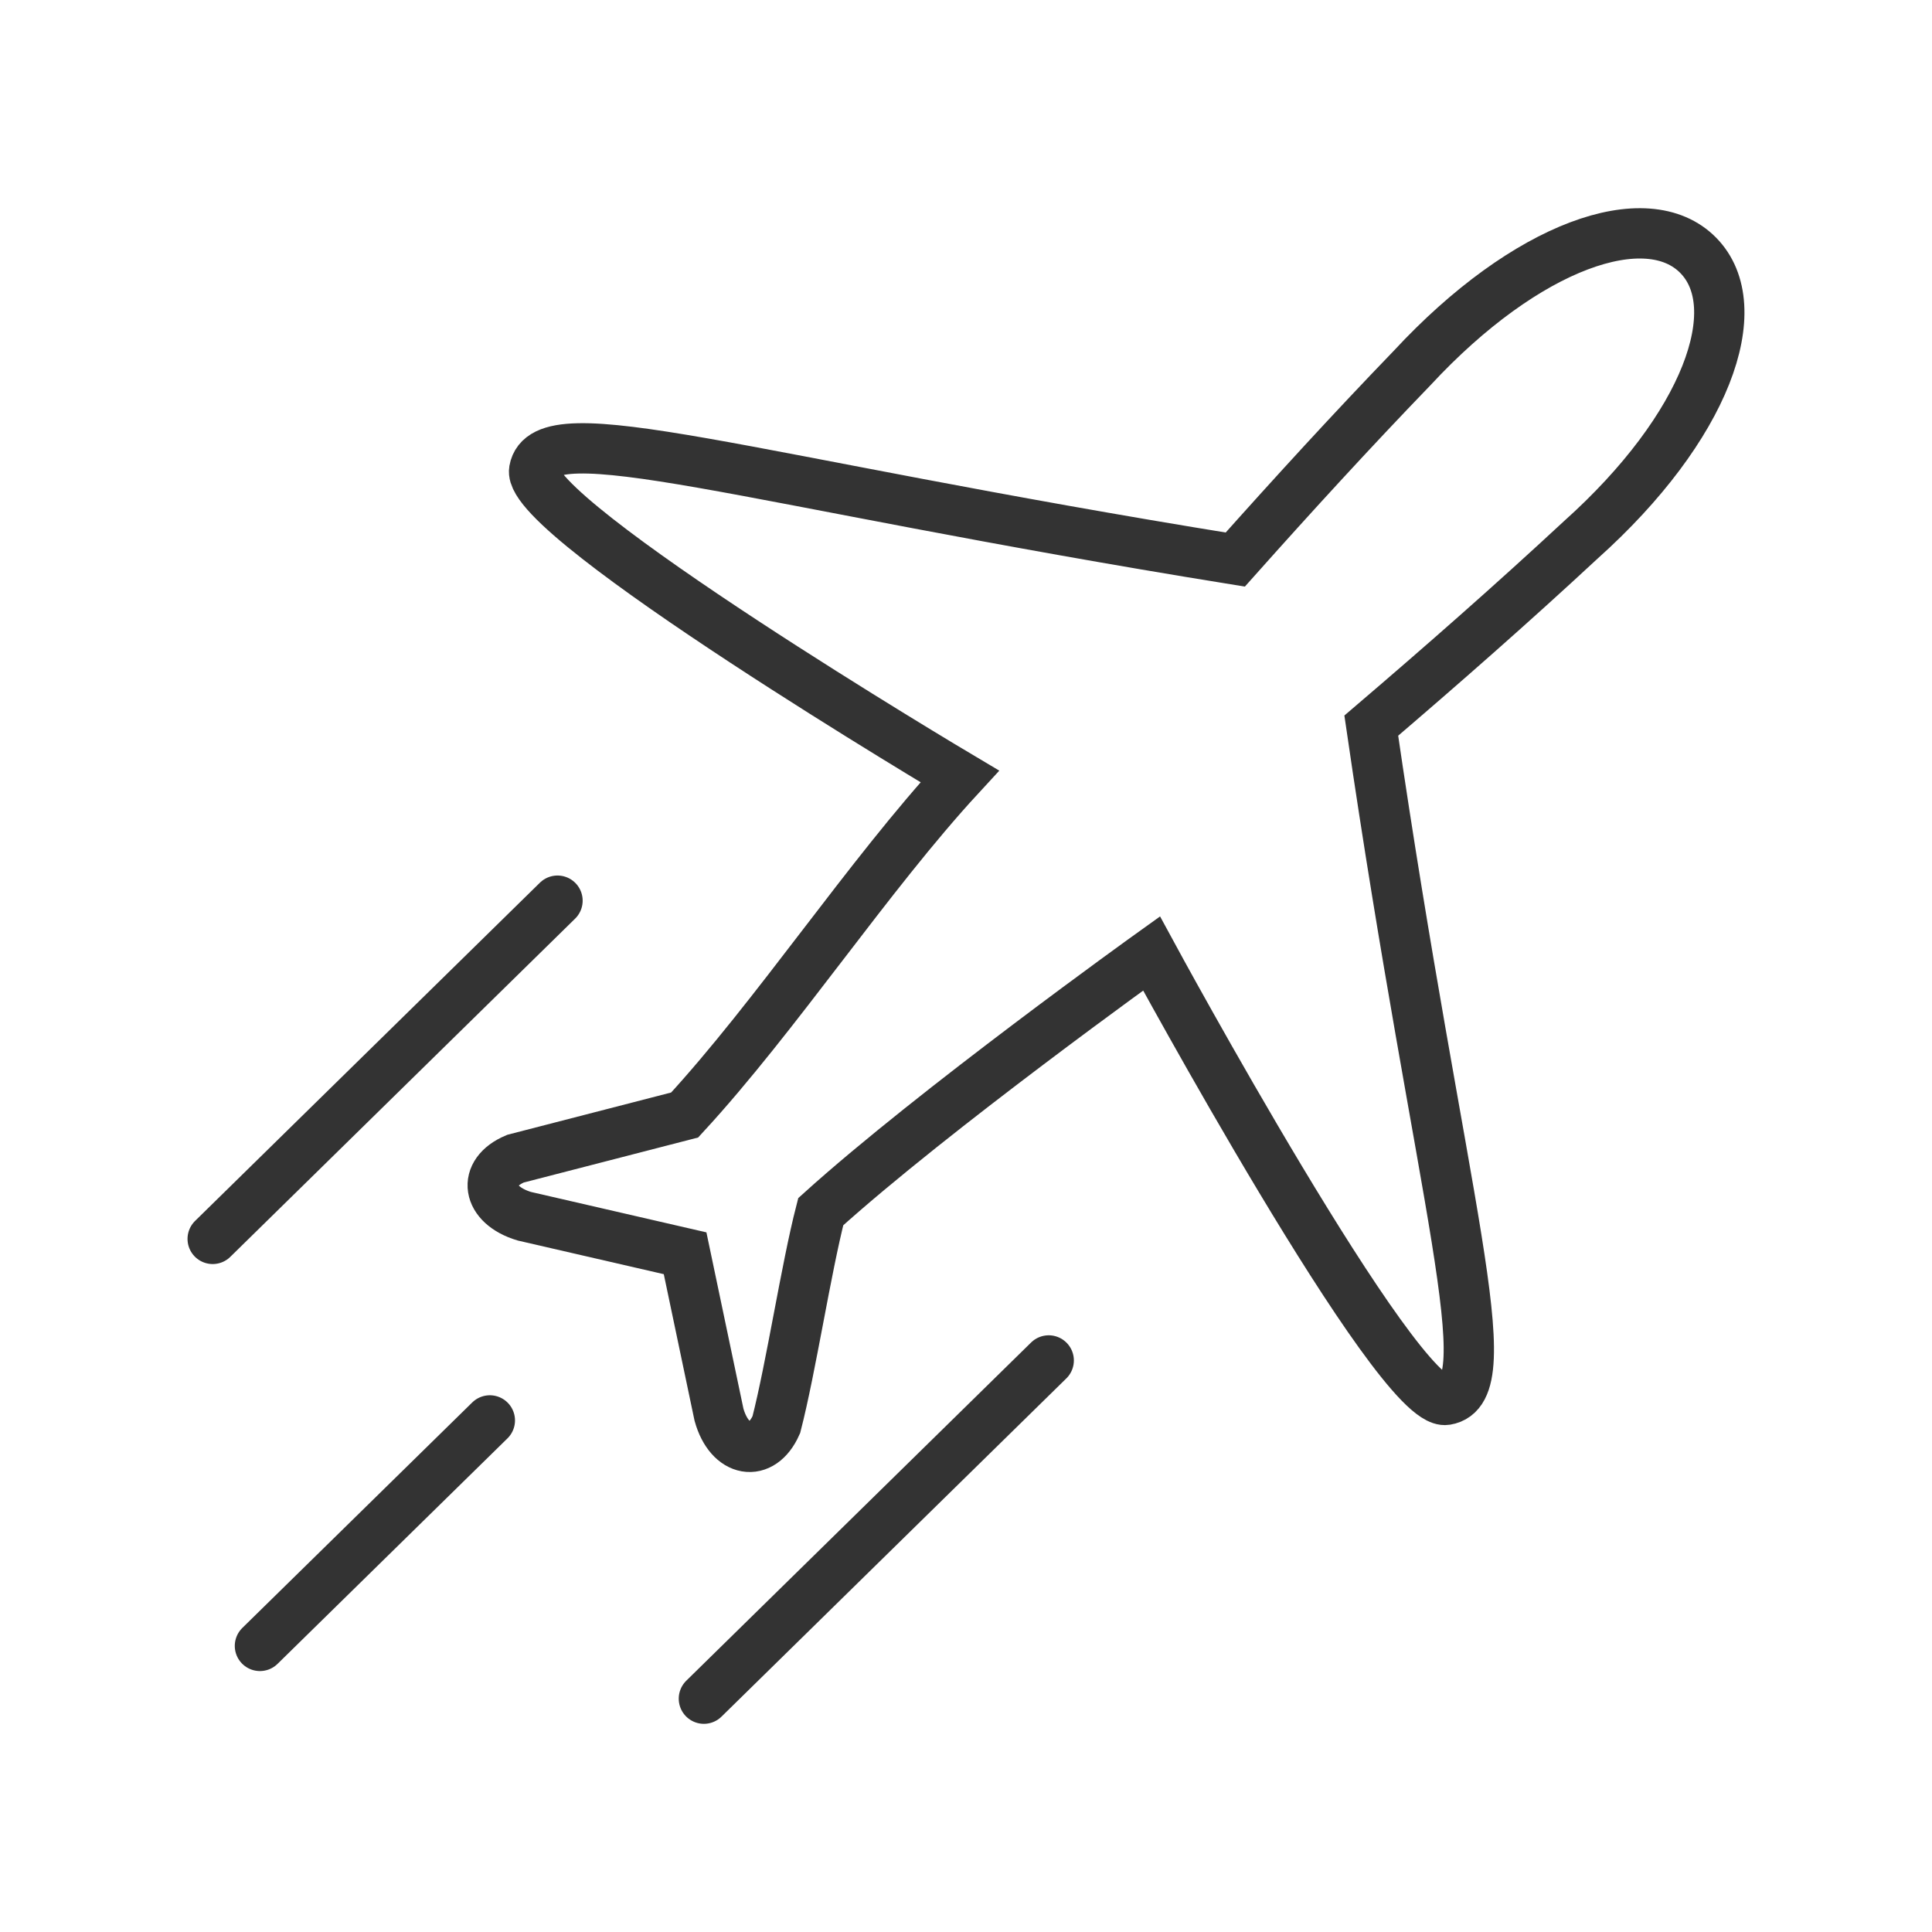 <svg width="48" height="48" viewBox="0 0 48 48" fill="none" xmlns="http://www.w3.org/2000/svg">
    <path d="M34.069 18.028C35.833 16.521 37.575 14.991 39.272 13.415C42.398 10.616 43.462 7.634 42.191 6.343C40.922 5.054 37.929 6.075 35.083 9.144C33.585 10.696 32.128 12.289 30.69 13.902C18.378 11.913 13.524 10.239 13.272 11.681C13.062 12.886 23.845 19.29 23.845 19.29C21.567 21.761 19.288 25.231 17.01 27.702C15.609 28.064 14.208 28.425 12.806 28.787C11.963 29.141 12.086 29.935 13.027 30.217C14.358 30.523 15.69 30.83 17.021 31.137L17.863 35.147C18.126 36.093 18.918 36.231 19.288 35.395C19.656 33.965 20.023 31.534 20.391 30.104C23.193 27.572 28.61 23.689 28.61 23.689C28.61 23.689 34.728 34.976 35.928 34.779C37.369 34.543 35.797 29.893 34.069 18.028Z" stroke="#333333" stroke-width="1.25" stroke-miterlimit="10"/>
    <path d="M12.17 35.29L6.458 40.892" stroke="#333333" stroke-width="1.25" stroke-miterlimit="10" stroke-linecap="round"/>
    <path d="M13.851 22.377L5.284 30.78" stroke="#333333" stroke-width="1.25" stroke-miterlimit="10" stroke-linecap="round"/>
    <path d="M26.055 33.8L17.488 42.203" stroke="#333333" stroke-width="1.25" stroke-miterlimit="10" stroke-linecap="round"/>
</svg>
